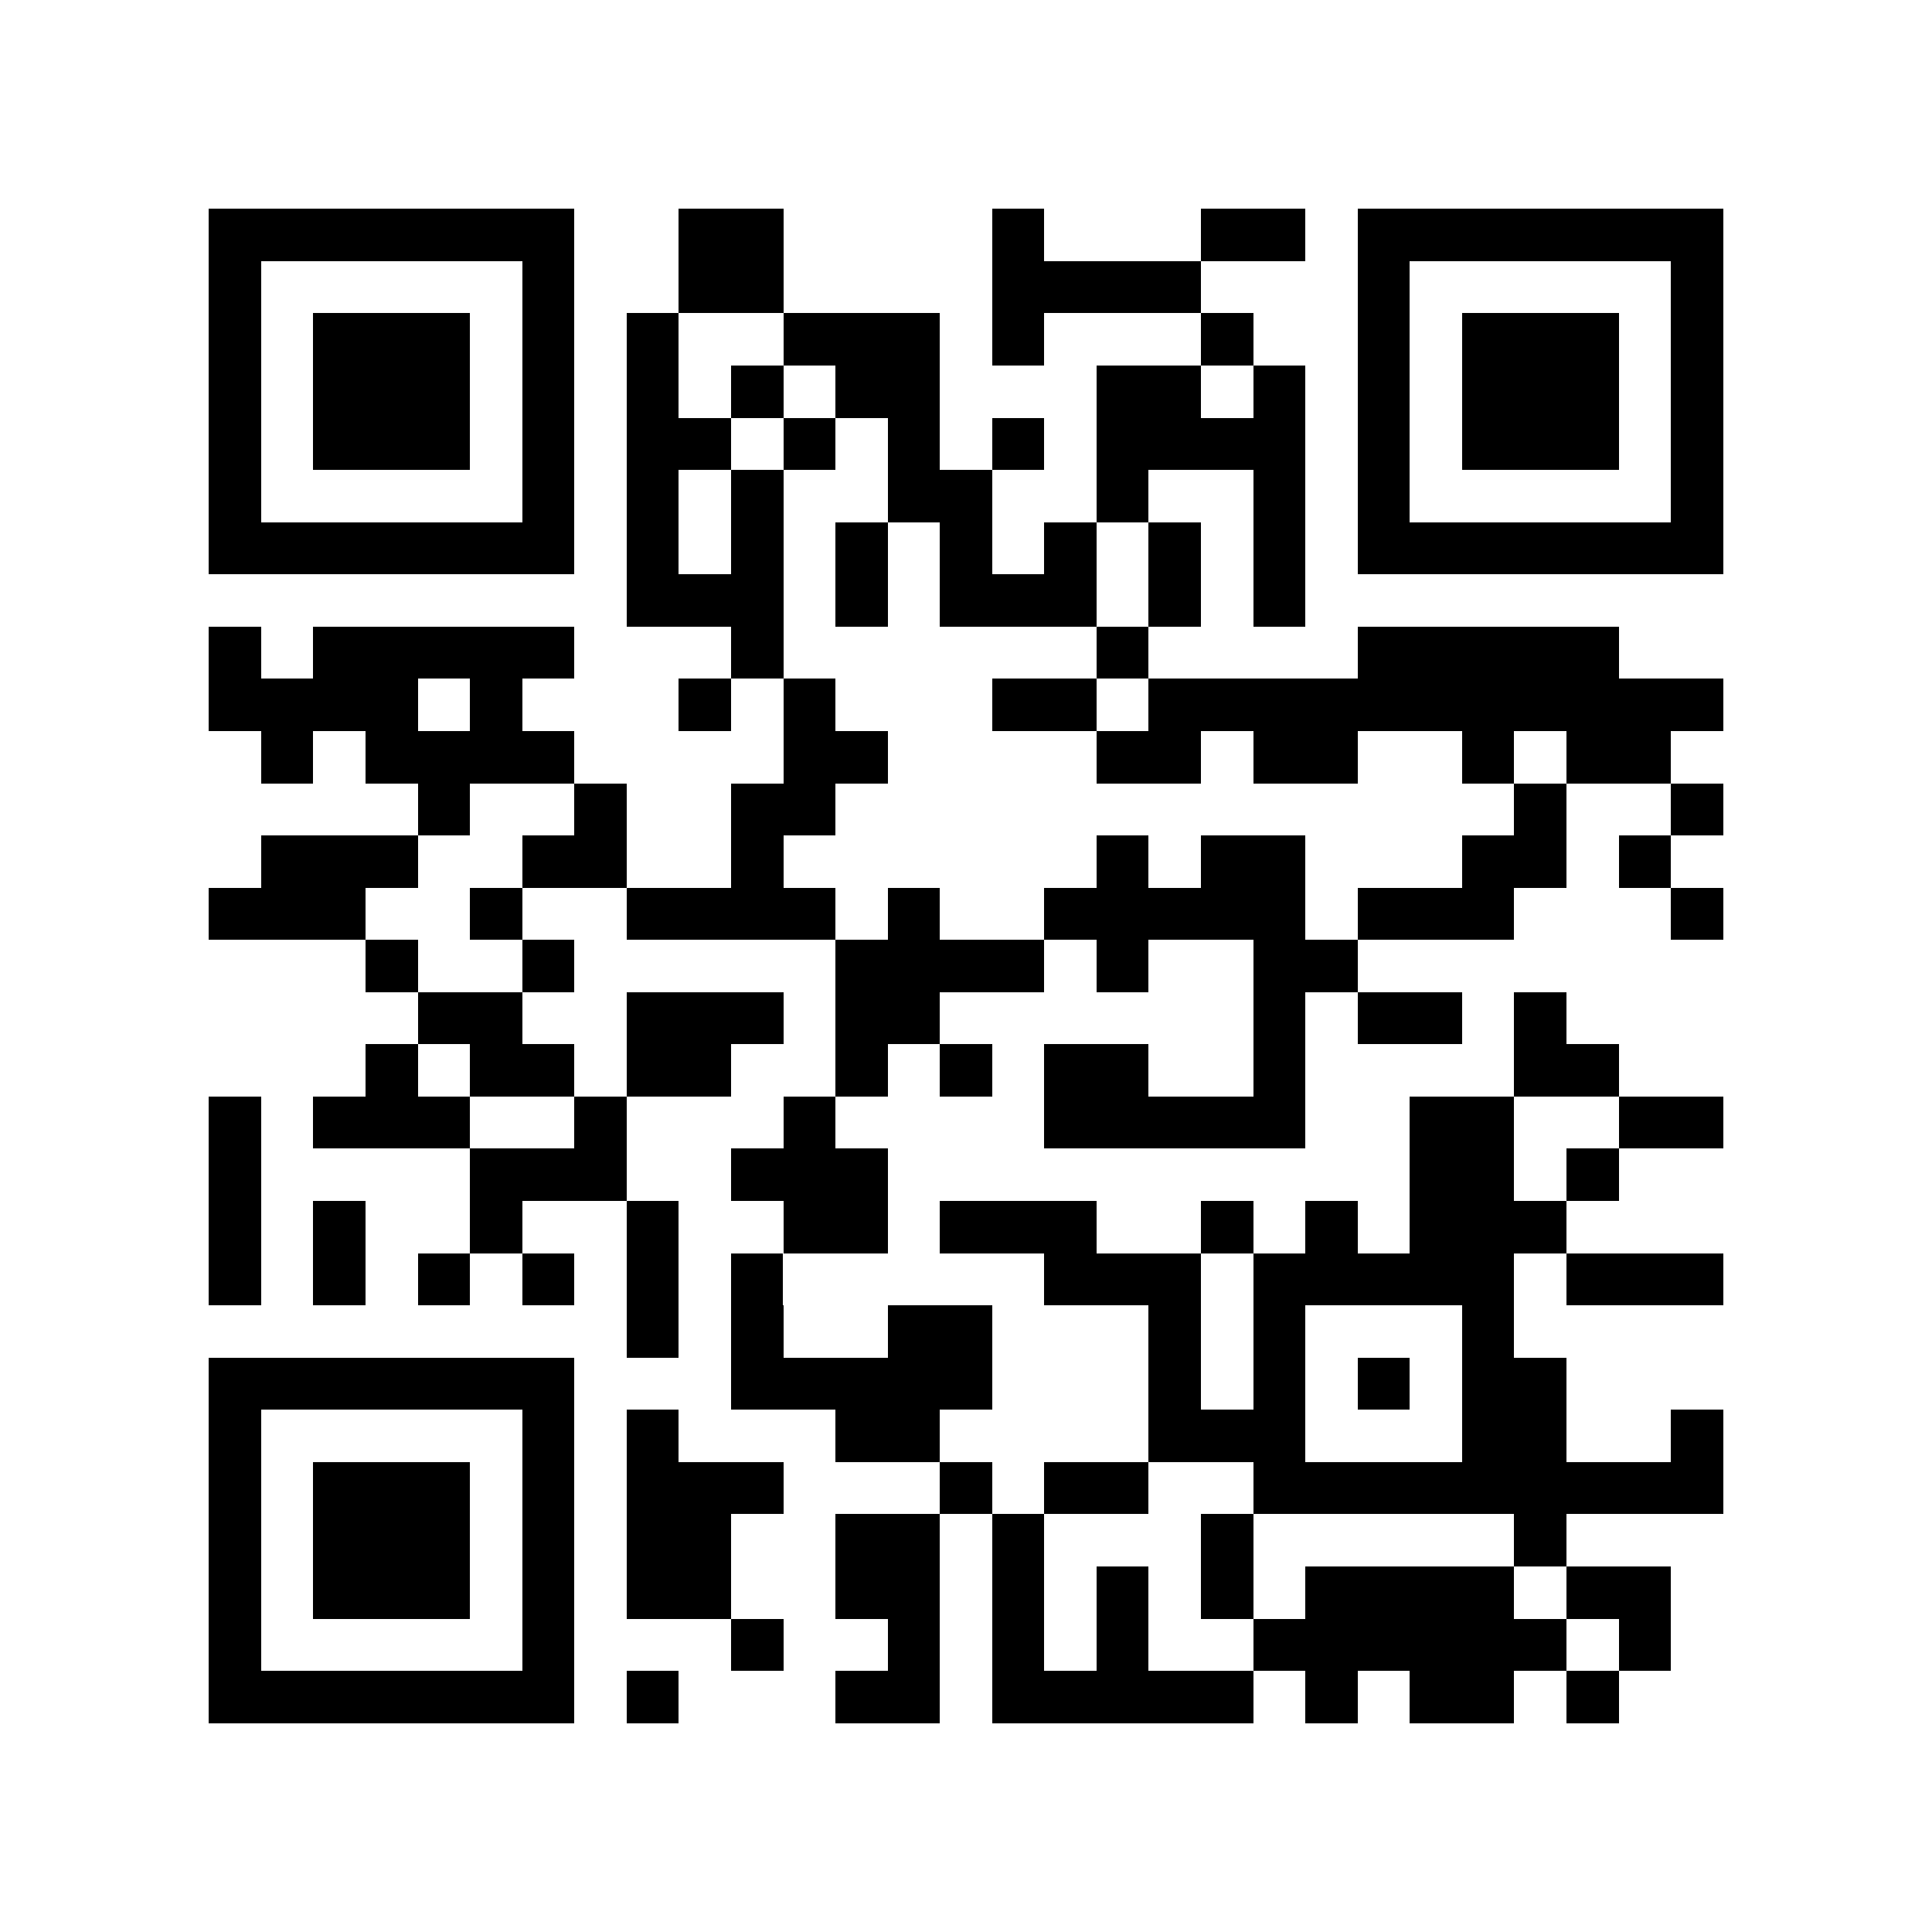 <?xml version="1.0" encoding="utf-8"?><!DOCTYPE svg PUBLIC "-//W3C//DTD SVG 1.1//EN" "http://www.w3.org/Graphics/SVG/1.1/DTD/svg11.dtd"><svg xmlns="http://www.w3.org/2000/svg" viewBox="0 0 37 37" shape-rendering="crispEdges"><path fill="#ffffff" d="M0 0h37v37H0z"/><path stroke="#000000" d="M4 4.5h7m2 0h2m4 0h1m3 0h2m1 0h7M4 5.5h1m5 0h1m2 0h2m4 0h4m3 0h1m5 0h1M4 6.5h1m1 0h3m1 0h1m1 0h1m2 0h3m1 0h1m3 0h1m2 0h1m1 0h3m1 0h1M4 7.5h1m1 0h3m1 0h1m1 0h1m1 0h1m1 0h2m3 0h2m1 0h1m1 0h1m1 0h3m1 0h1M4 8.5h1m1 0h3m1 0h1m1 0h2m1 0h1m1 0h1m1 0h1m1 0h4m1 0h1m1 0h3m1 0h1M4 9.5h1m5 0h1m1 0h1m1 0h1m2 0h2m2 0h1m2 0h1m1 0h1m5 0h1M4 10.5h7m1 0h1m1 0h1m1 0h1m1 0h1m1 0h1m1 0h1m1 0h1m1 0h7M12 11.5h3m1 0h1m1 0h3m1 0h1m1 0h1M4 12.5h1m1 0h5m3 0h1m6 0h1m4 0h5M4 13.5h4m1 0h1m3 0h1m1 0h1m3 0h2m1 0h11M5 14.5h1m1 0h4m4 0h2m4 0h2m1 0h2m2 0h1m1 0h2M8 15.5h1m2 0h1m2 0h2m13 0h1m2 0h1M5 16.5h3m2 0h2m2 0h1m6 0h1m1 0h2m3 0h2m1 0h1M4 17.5h3m2 0h1m2 0h4m1 0h1m2 0h5m1 0h3m3 0h1M7 18.5h1m2 0h1m5 0h4m1 0h1m2 0h2M8 19.5h2m2 0h3m1 0h2m6 0h1m1 0h2m1 0h1M7 20.5h1m1 0h2m1 0h2m2 0h1m1 0h1m1 0h2m2 0h1m4 0h2M4 21.5h1m1 0h3m2 0h1m3 0h1m4 0h5m2 0h2m2 0h2M4 22.5h1m4 0h3m2 0h3m10 0h2m1 0h1M4 23.5h1m1 0h1m2 0h1m2 0h1m2 0h2m1 0h3m2 0h1m1 0h1m1 0h3M4 24.5h1m1 0h1m1 0h1m1 0h1m1 0h1m1 0h1m5 0h3m1 0h5m1 0h3M12 25.5h1m1 0h1m2 0h2m3 0h1m1 0h1m3 0h1M4 26.5h7m3 0h5m3 0h1m1 0h1m1 0h1m1 0h2M4 27.5h1m5 0h1m1 0h1m3 0h2m4 0h3m3 0h2m2 0h1M4 28.5h1m1 0h3m1 0h1m1 0h3m3 0h1m1 0h2m2 0h9M4 29.5h1m1 0h3m1 0h1m1 0h2m2 0h2m1 0h1m3 0h1m5 0h1M4 30.5h1m1 0h3m1 0h1m1 0h2m2 0h2m1 0h1m1 0h1m1 0h1m1 0h4m1 0h2M4 31.5h1m5 0h1m3 0h1m2 0h1m1 0h1m1 0h1m2 0h6m1 0h1M4 32.5h7m1 0h1m3 0h2m1 0h5m1 0h1m1 0h2m1 0h1"/></svg>
